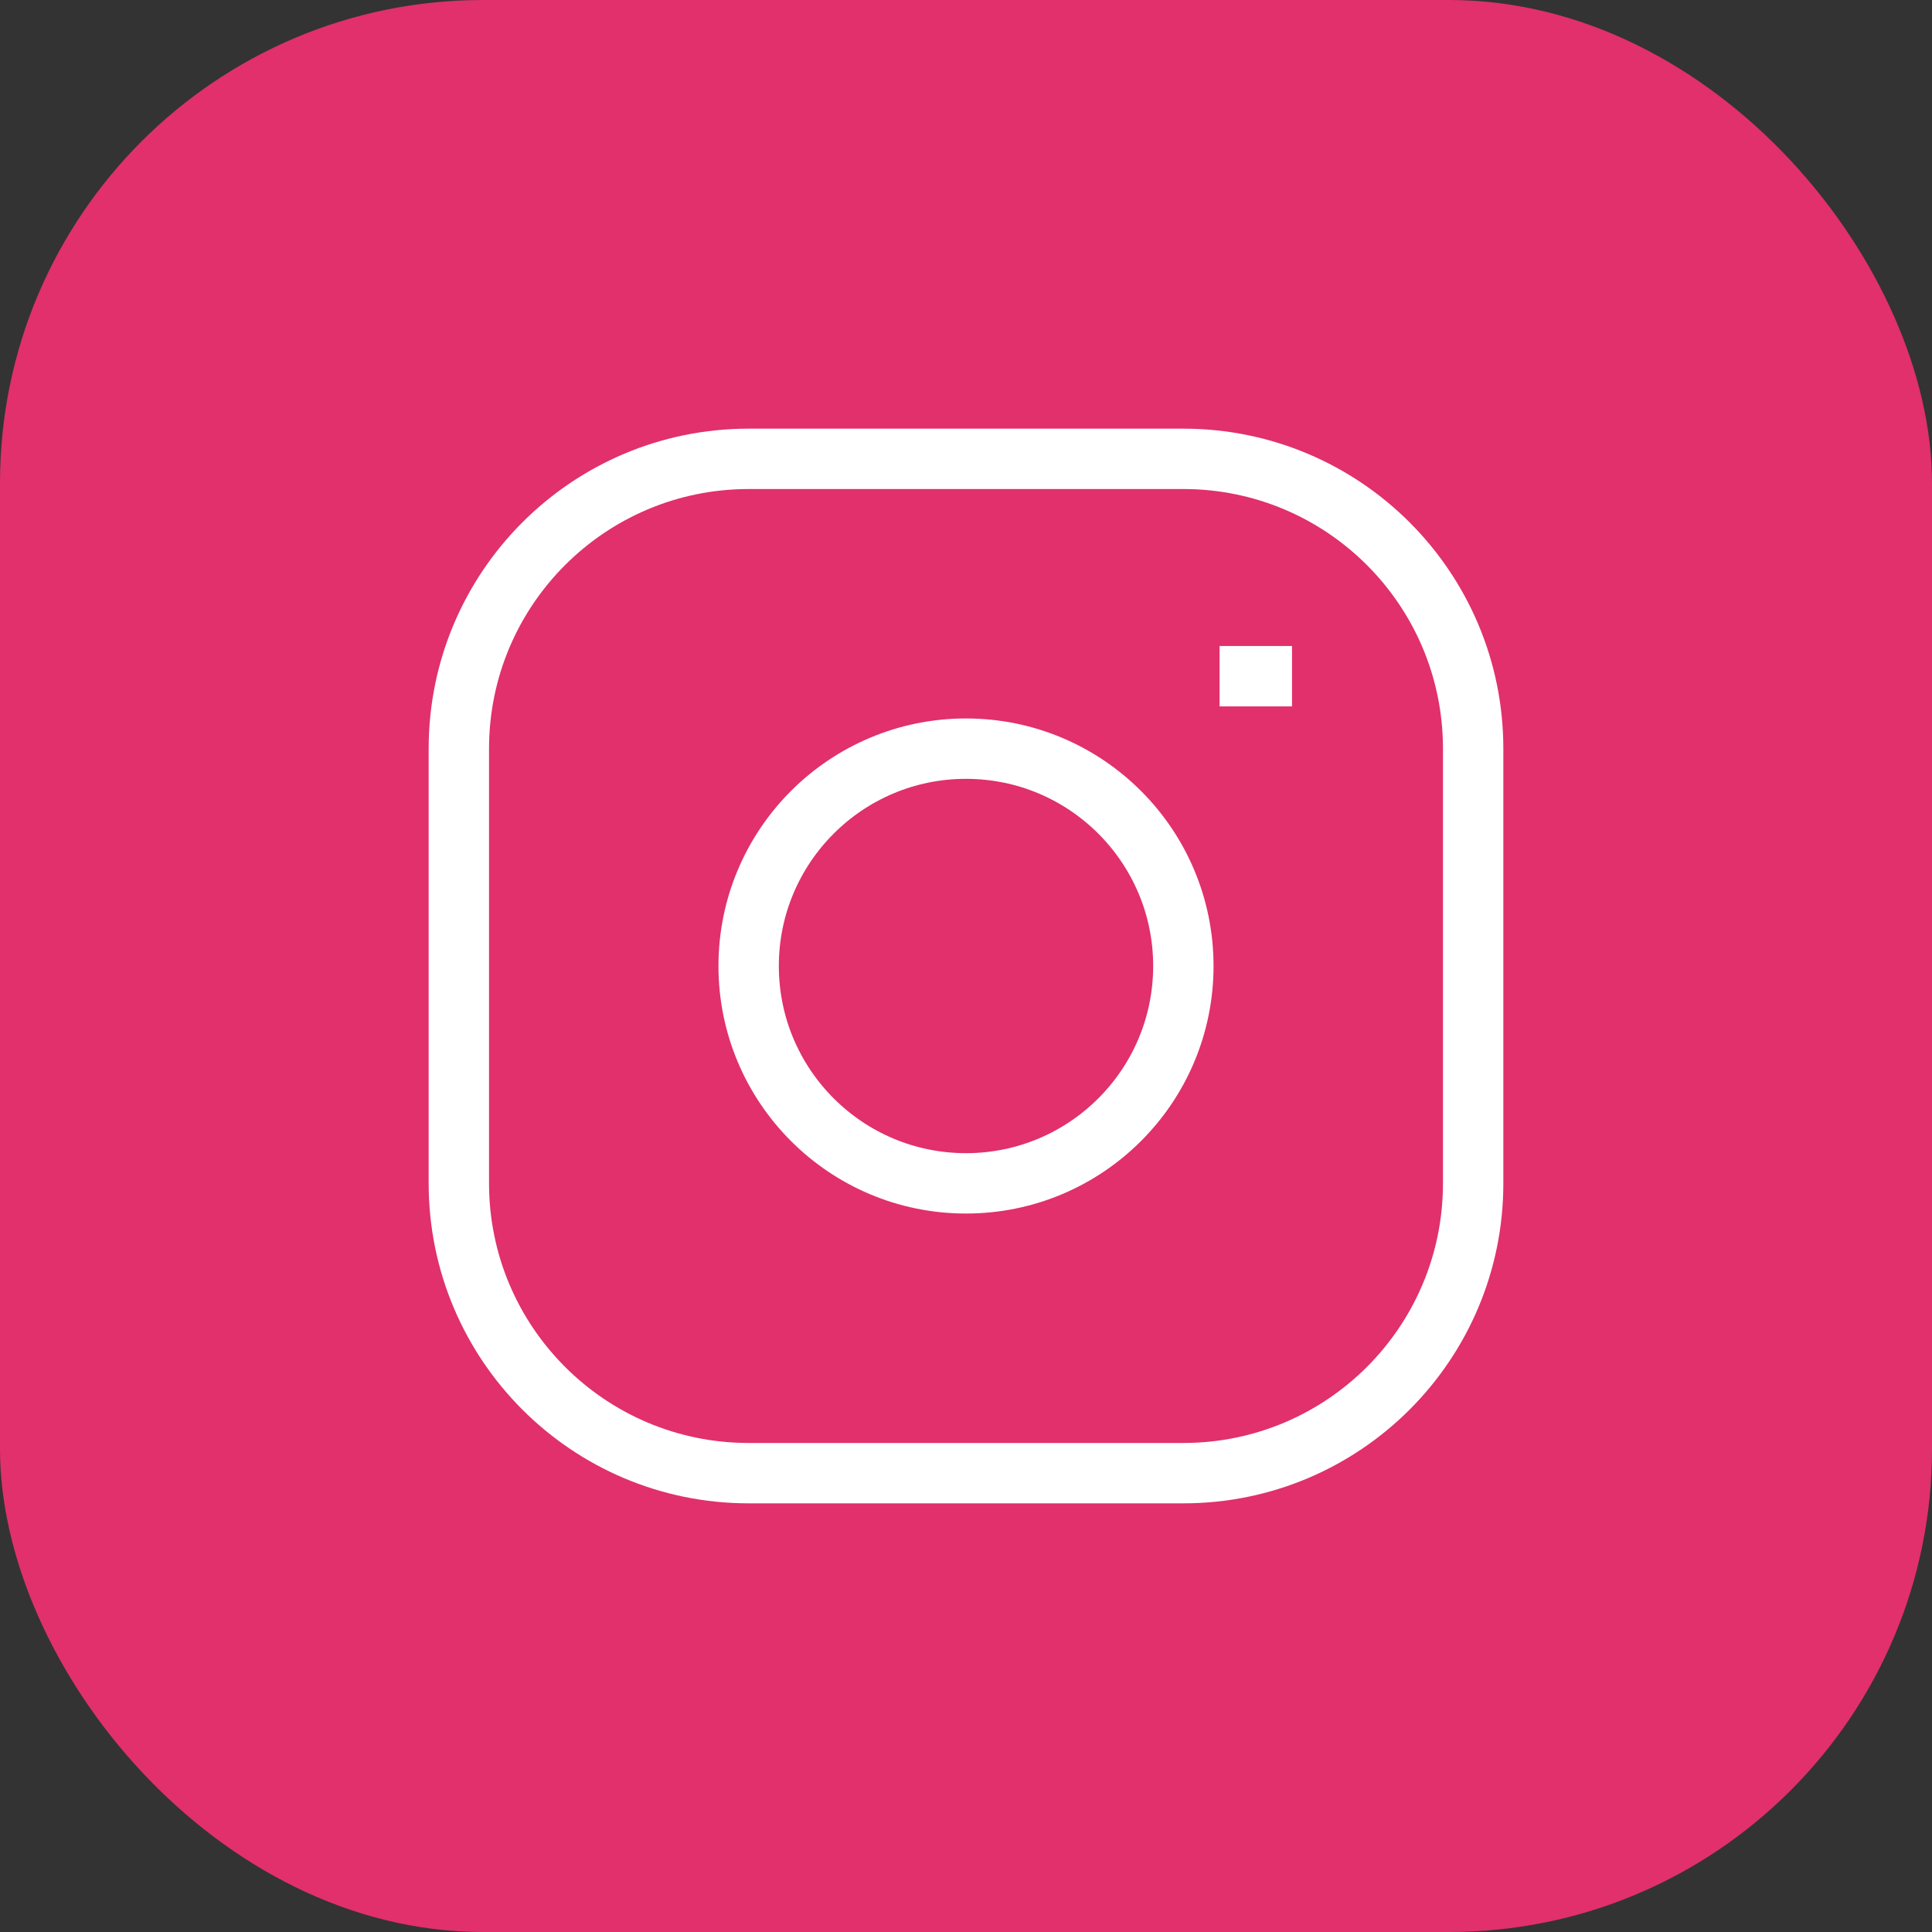 <svg width="32" height="32" viewBox="0 0 32 32" fill="none" xmlns="http://www.w3.org/2000/svg">
<rect x="0" y="0" width="32" height="32" fill="#333333" stroke="none"/>
<rect width="32" height="32" rx="8" fill="#E1306C"/>
<path d="M20.2 11.2H21.4M12.4 7.6H19.6C22.251 7.6 24.4 9.749 24.4 12.4V19.6C24.4 22.251 22.251 24.4 19.6 24.4H12.4C9.749 24.4 7.6 22.251 7.6 19.6V12.4C7.6 9.749 9.749 7.6 12.4 7.6ZM16 19.6C14.012 19.6 12.4 17.988 12.4 16C12.4 14.012 14.012 12.4 16 12.4C17.988 12.4 19.6 14.012 19.6 16C19.6 17.988 17.988 19.6 16 19.6Z" stroke="white"/>
</svg>

